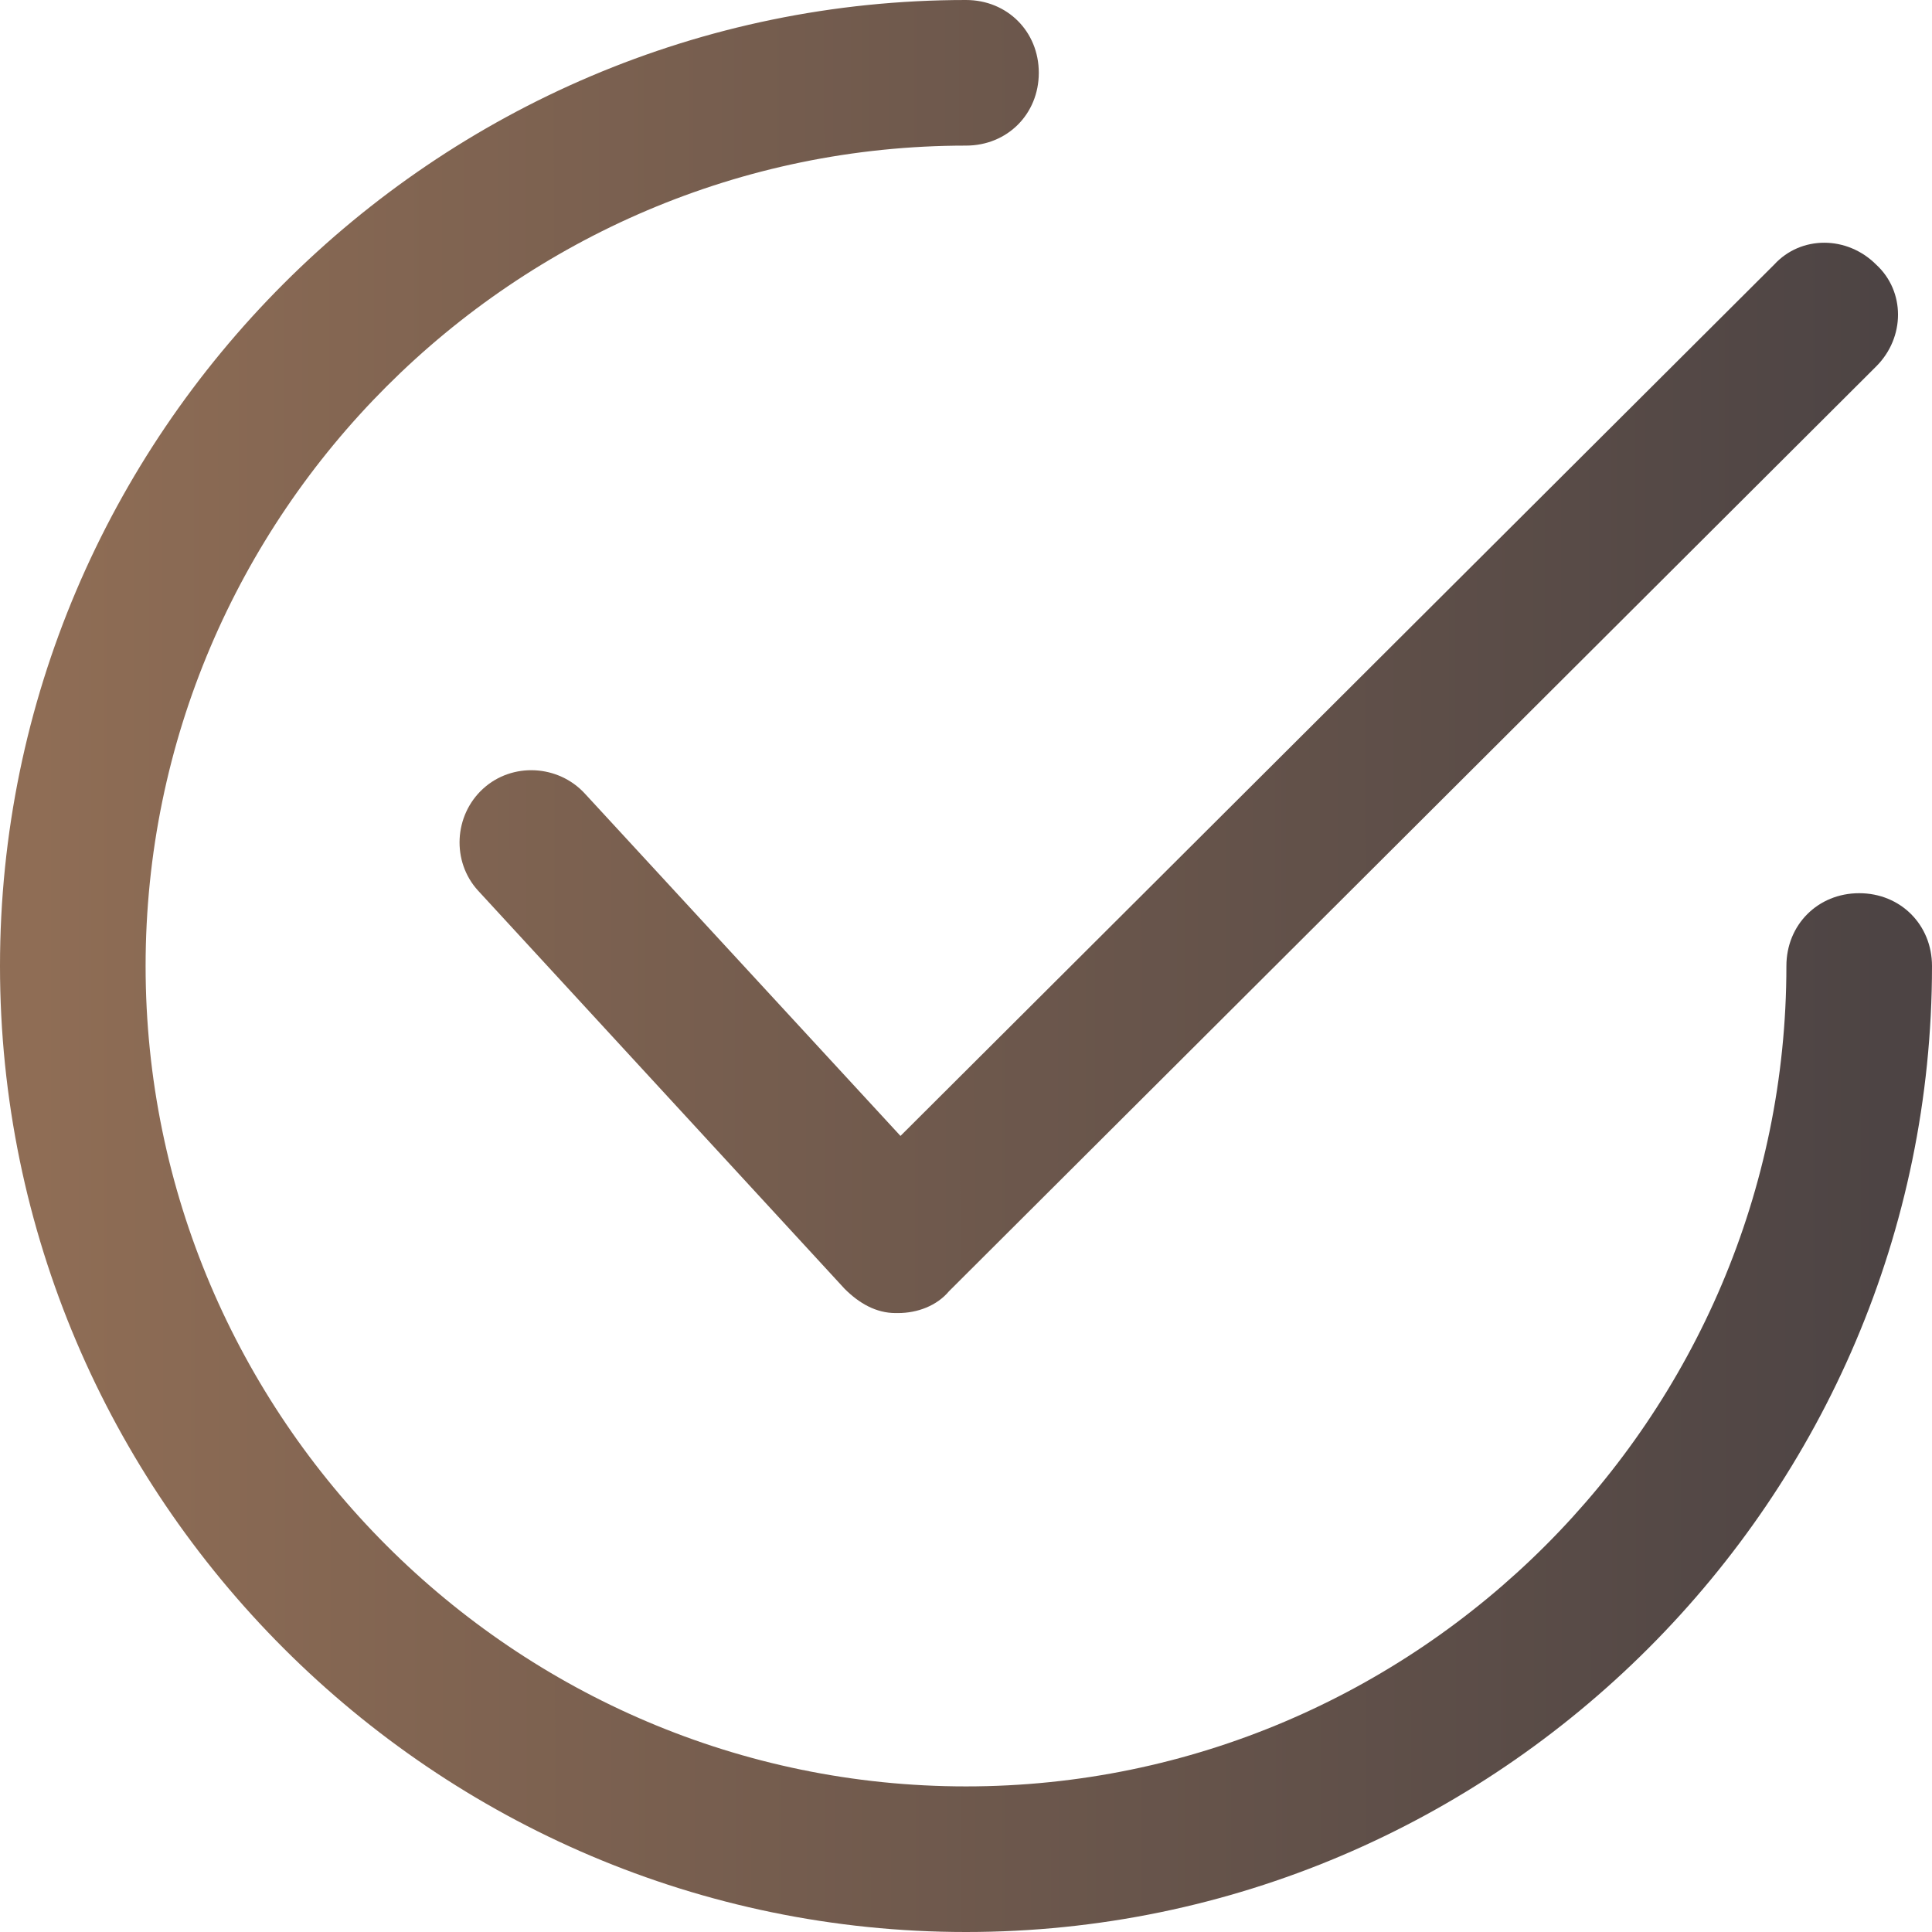 <svg width="22" height="22" viewBox="0 0 22 22" fill="none" xmlns="http://www.w3.org/2000/svg">
<path d="M6.661 9.038C6.357 8.706 5.832 8.678 5.5 8.982C5.168 9.286 5.141 9.812 5.445 10.143L9.618 14.676C9.784 14.842 9.977 14.952 10.198 14.952C10.198 14.952 10.198 14.952 10.226 14.952C10.447 14.952 10.668 14.869 10.806 14.704L21.364 4.173C21.696 3.842 21.696 3.317 21.364 3.013C21.032 2.681 20.507 2.681 20.203 3.013L10.254 12.935L6.661 9.038Z" fill="url(#paint0_linear)"/>
<path d="M21.171 10.171C20.701 10.171 20.342 10.53 20.342 11C20.342 16.141 16.141 20.342 11 20.342C5.859 20.342 1.658 16.141 1.658 11C1.658 5.859 5.859 1.658 11 1.658C11.47 1.658 11.829 1.299 11.829 0.829C11.829 0.359 11.47 0 11 0C4.947 0 0 4.947 0 11C0 17.053 4.947 22 11 22C17.053 22 22 17.053 22 11C22 10.53 21.641 10.171 21.171 10.171Z" fill="url(#paint1_linear)"/>
<defs>
<linearGradient id="paint0_linear" x1="0.415" y1="11.87" x2="21.447" y2="11.854" gradientUnits="userSpaceOnUse">
<stop stop-color="#8F6D55"/>
<stop offset="1" stop-color="#4D4444"/>
</linearGradient>
<linearGradient id="paint1_linear" x1="0.415" y1="11.87" x2="21.447" y2="11.854" gradientUnits="userSpaceOnUse">
<stop stop-color="#8F6D55"/>
<stop offset="1" stop-color="#4D4444"/>
</linearGradient>
</defs>
</svg>
